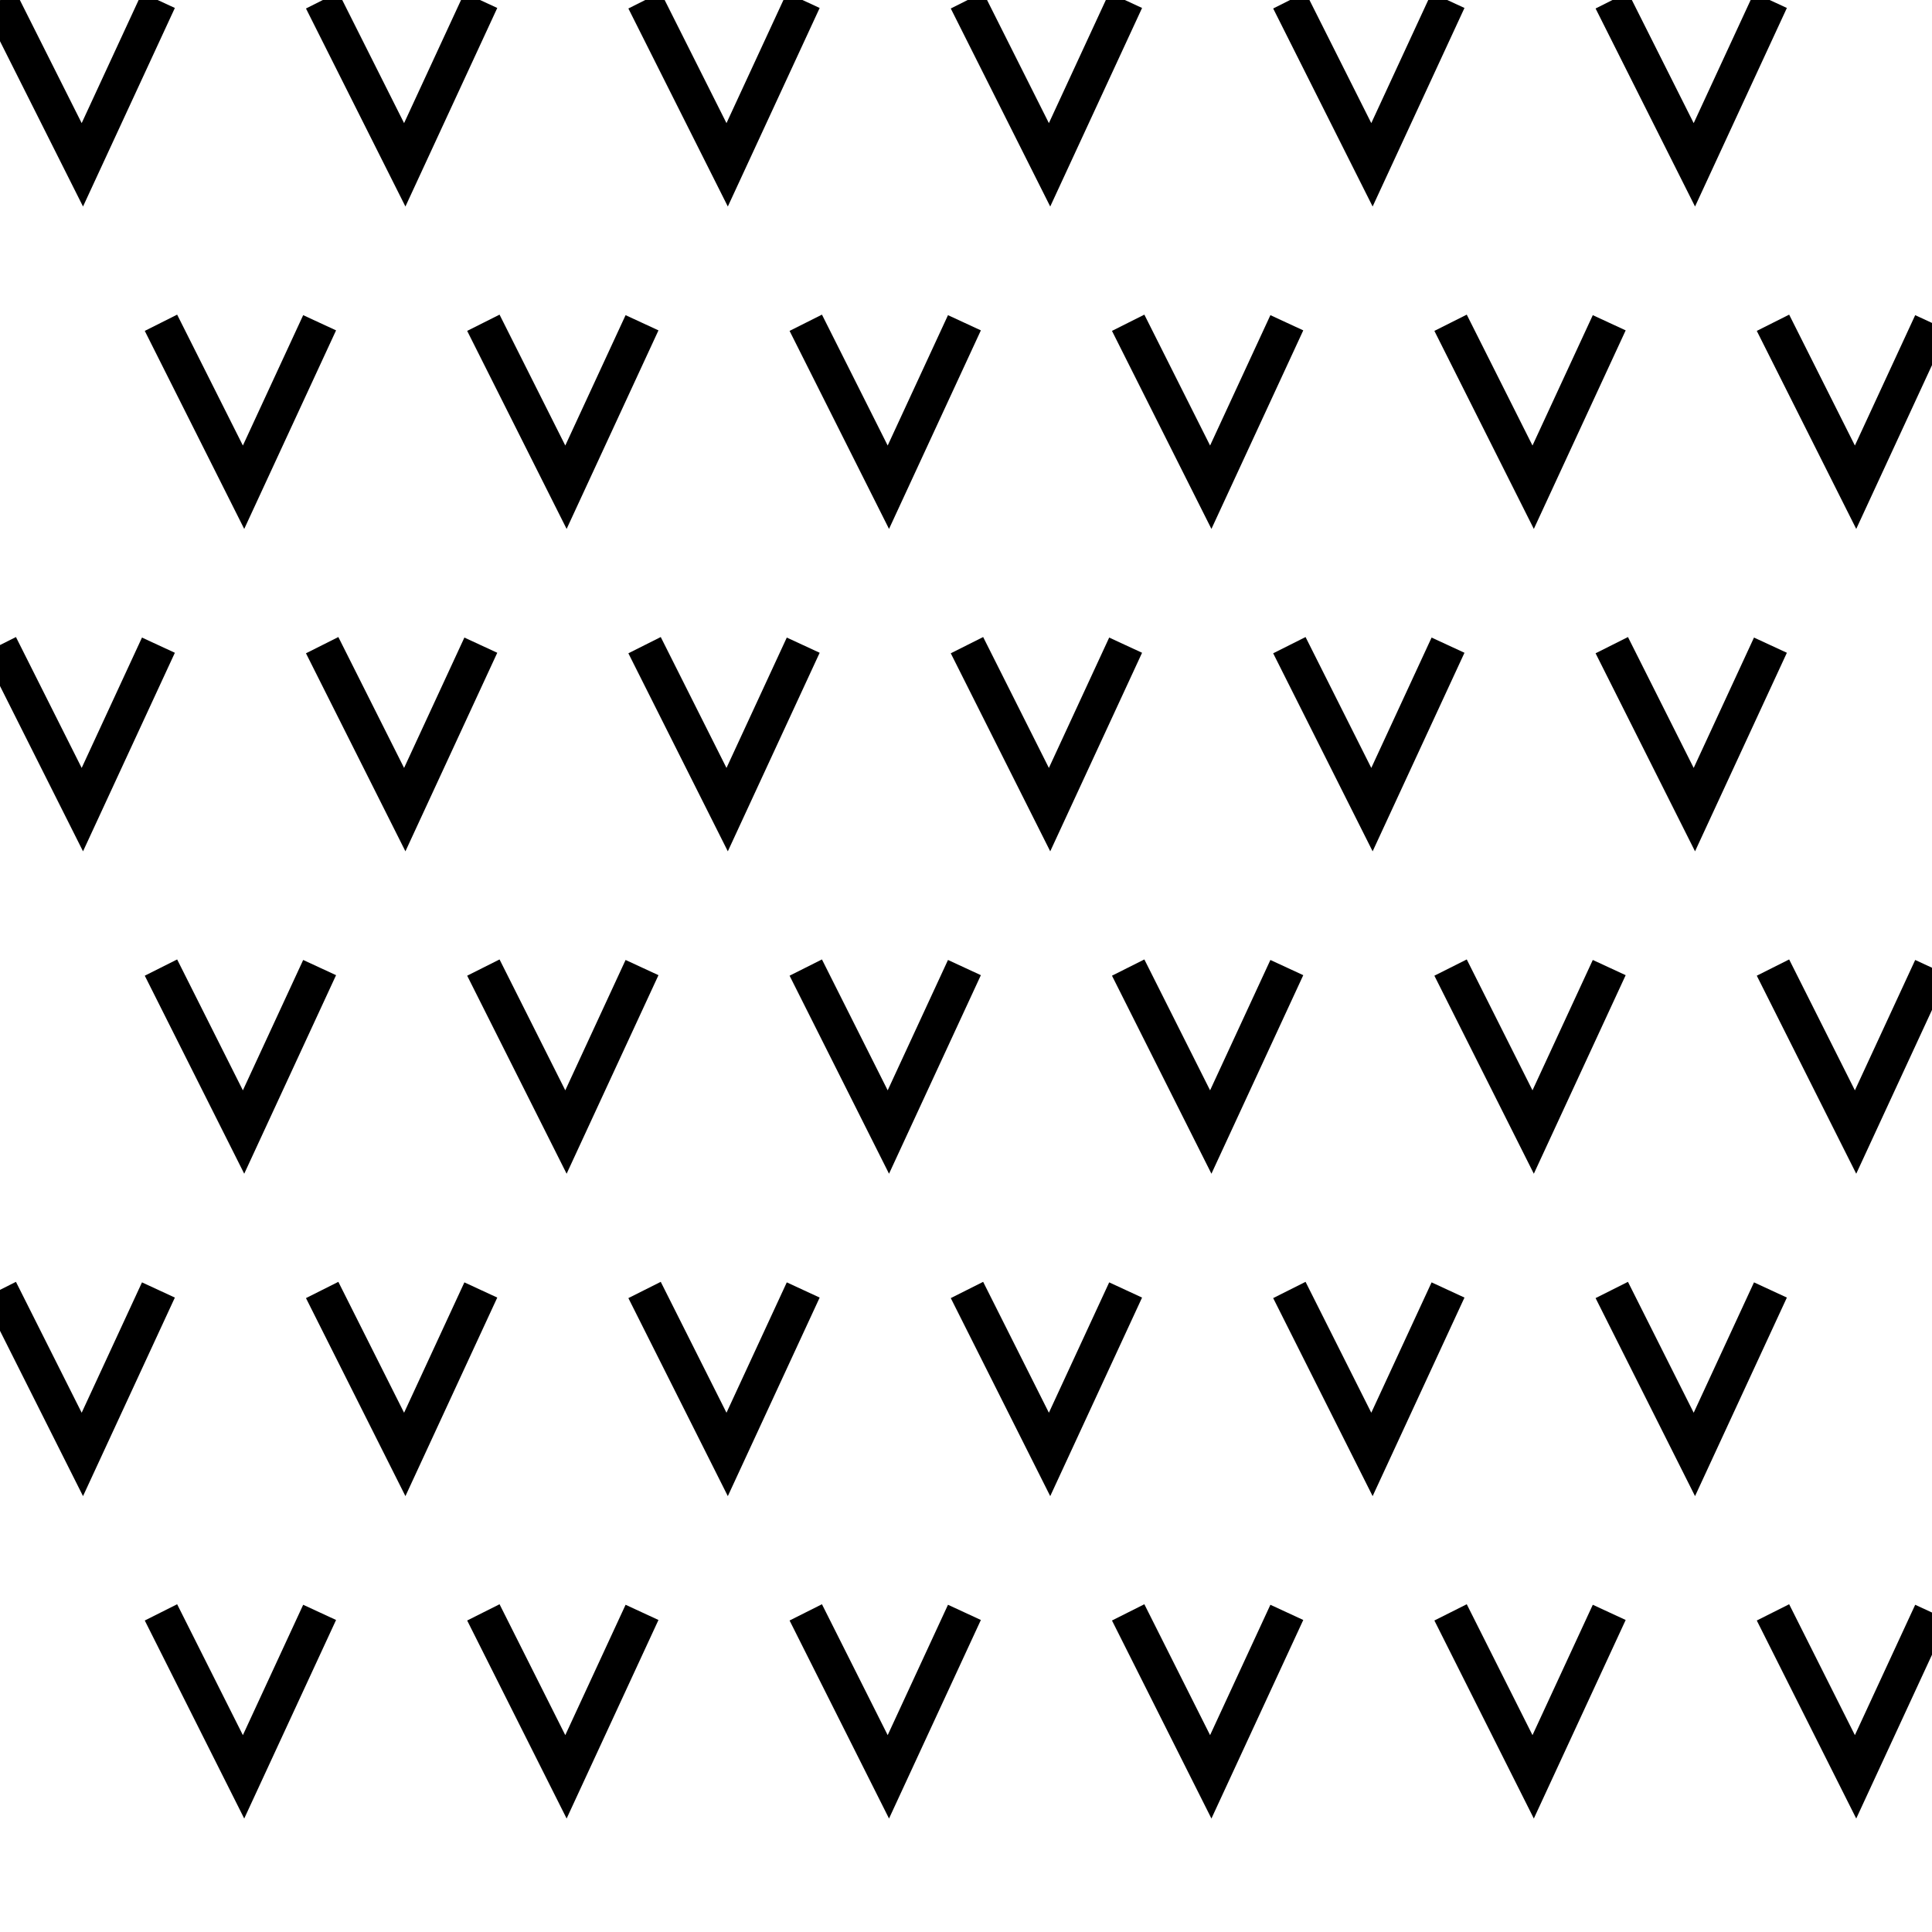 <?xml version="1.0" encoding="UTF-8" standalone="no"?>
<!-- Created with Inkscape (http://www.inkscape.org/) -->

<svg
   xmlns:dc="http://purl.org/dc/elements/1.1/"
   xmlns:cc="http://creativecommons.org/ns#"
   xmlns:rdf="http://www.w3.org/1999/02/22-rdf-syntax-ns#"
   xmlns:svg="http://www.w3.org/2000/svg"
   xmlns="http://www.w3.org/2000/svg"
   xmlns:sodipodi="http://sodipodi.sourceforge.net/DTD/sodipodi-0.dtd"
   xmlns:inkscape="http://www.inkscape.org/namespaces/inkscape"
   width="16"
   height="16"
   id="svg9432"
   version="1.1"
   inkscape:version="0.48.3.1 r9886"
   sodipodi:docname="GeoPat_Metamorphit_allgemein.svg">
  <defs
     id="defs9434" />
  <sodipodi:namedview
     id="base"
     pagecolor="#ffffff"
     bordercolor="#666666"
     borderopacity="1.0"
     inkscape:pageopacity="0.0"
     inkscape:pageshadow="2"
     inkscape:zoom="22.627417"
     inkscape:cx="4.6037167"
     inkscape:cy="9.0697682"
     inkscape:current-layer="layer1"
     showgrid="true"
     inkscape:grid-bbox="true"
     inkscape:document-units="px"
     inkscape:window-width="843"
     inkscape:window-height="836"
     inkscape:window-x="80"
     inkscape:window-y="34"
     inkscape:window-maximized="0"
     fit-margin-top="0"
     fit-margin-left="0"
     fit-margin-right="0"
     fit-margin-bottom="0" />
  <g
     id="layer1"
     inkscape:label="Layer 1"
     inkscape:groupmode="layer"
     transform="translate(1.003,24.274)">
    <g
       id="g4646">
      <path
         id="path5428"
         d="m 4.314,-21.601 -0.63,1.362 -0.684,-1.362 m -0.021,-2.67 -0.63,1.362 -0.684,-1.362 m -0.021,2.67 -0.63,1.362 -0.684,-1.362 m -0.021,-2.67 -0.63,1.362 -0.684,-1.362 m 1.314,5.34 -0.63,1.362 -0.684,-1.362 m 2.649,2.67 -0.63,1.362 -0.684,-1.362 m -0.021,2.67 -0.63,1.362 -0.684,-1.362 m 2.649,2.67 -0.63,1.362 -0.684,-1.362 M 2.979,-18.931 2.349,-17.569 1.665,-18.931 m 2.649,2.67 -0.63,1.362 -0.684,-1.362 m -0.021,2.67 -0.63,1.362 -0.684,-1.362 m 2.649,2.67 -0.63,1.362 -0.684,-1.362 m 2.649,-13.35 -0.63,1.362 -0.684,-1.362 m 2.649,2.67 -0.63,1.362 -0.684,-1.362 m -0.021,2.67 -0.63,1.362 -0.684,-1.362 m 2.649,2.67 -0.63,1.362 -0.684,-1.362 m -0.021,2.67 -0.63,1.362 -0.684,-1.362 m 2.649,2.67 -0.63,1.362 -0.684,-1.362 m 2.649,-13.35 -0.63,1.362 -0.684,-1.362 m 2.649,2.67 -0.63,1.362 -0.684,-1.362 m -0.021,2.67 -0.63,1.362 -0.684,-1.362 m 2.649,2.67 -0.63,1.362 -0.684,-1.362 m -0.021,2.67 -0.63,1.362 -0.684,-1.362 m 2.649,2.67 -0.63,1.362 -0.684,-1.362 m 2.649,-13.35 -0.63,1.362 -0.684,-1.362 m 2.649,2.67 -0.63,1.362 -0.684,-1.362 m -0.021,2.67 -0.63,1.362 -0.684,-1.362 m 2.649,2.67 -0.63,1.362 -0.684,-1.362 m 3.984,5.34 -0.63,1.362 -0.684,-1.362 m -0.021,-2.67 -0.63,1.362 -0.684,-1.362 m -0.021,2.67 -0.63,1.362 -0.684,-1.362 m -0.021,-2.67 -0.63,1.362 -0.684,-1.362 m 3.984,-10.68 -0.63,1.362 -0.684,-1.362 m 2.649,2.67 -0.63,1.362 -0.684,-1.362 m -0.021,2.67 -0.63,1.362 -0.684,-1.362 m 2.649,2.67 -0.63,1.362 -0.684,-1.362"
         class="fil0 str0"
         inkscape:connector-curvature="0"
         style="fill:none;stroke:#000000;stroke-width:0.3;stroke-miterlimit:4;stroke-dasharray:none" />
      <rect
         y="-24.273"
         x="-1.005"
         height="15.998"
         width="16"
         id="rect4644"
         style="fill:none;stroke:none" />
    </g>
  </g>
</svg>
